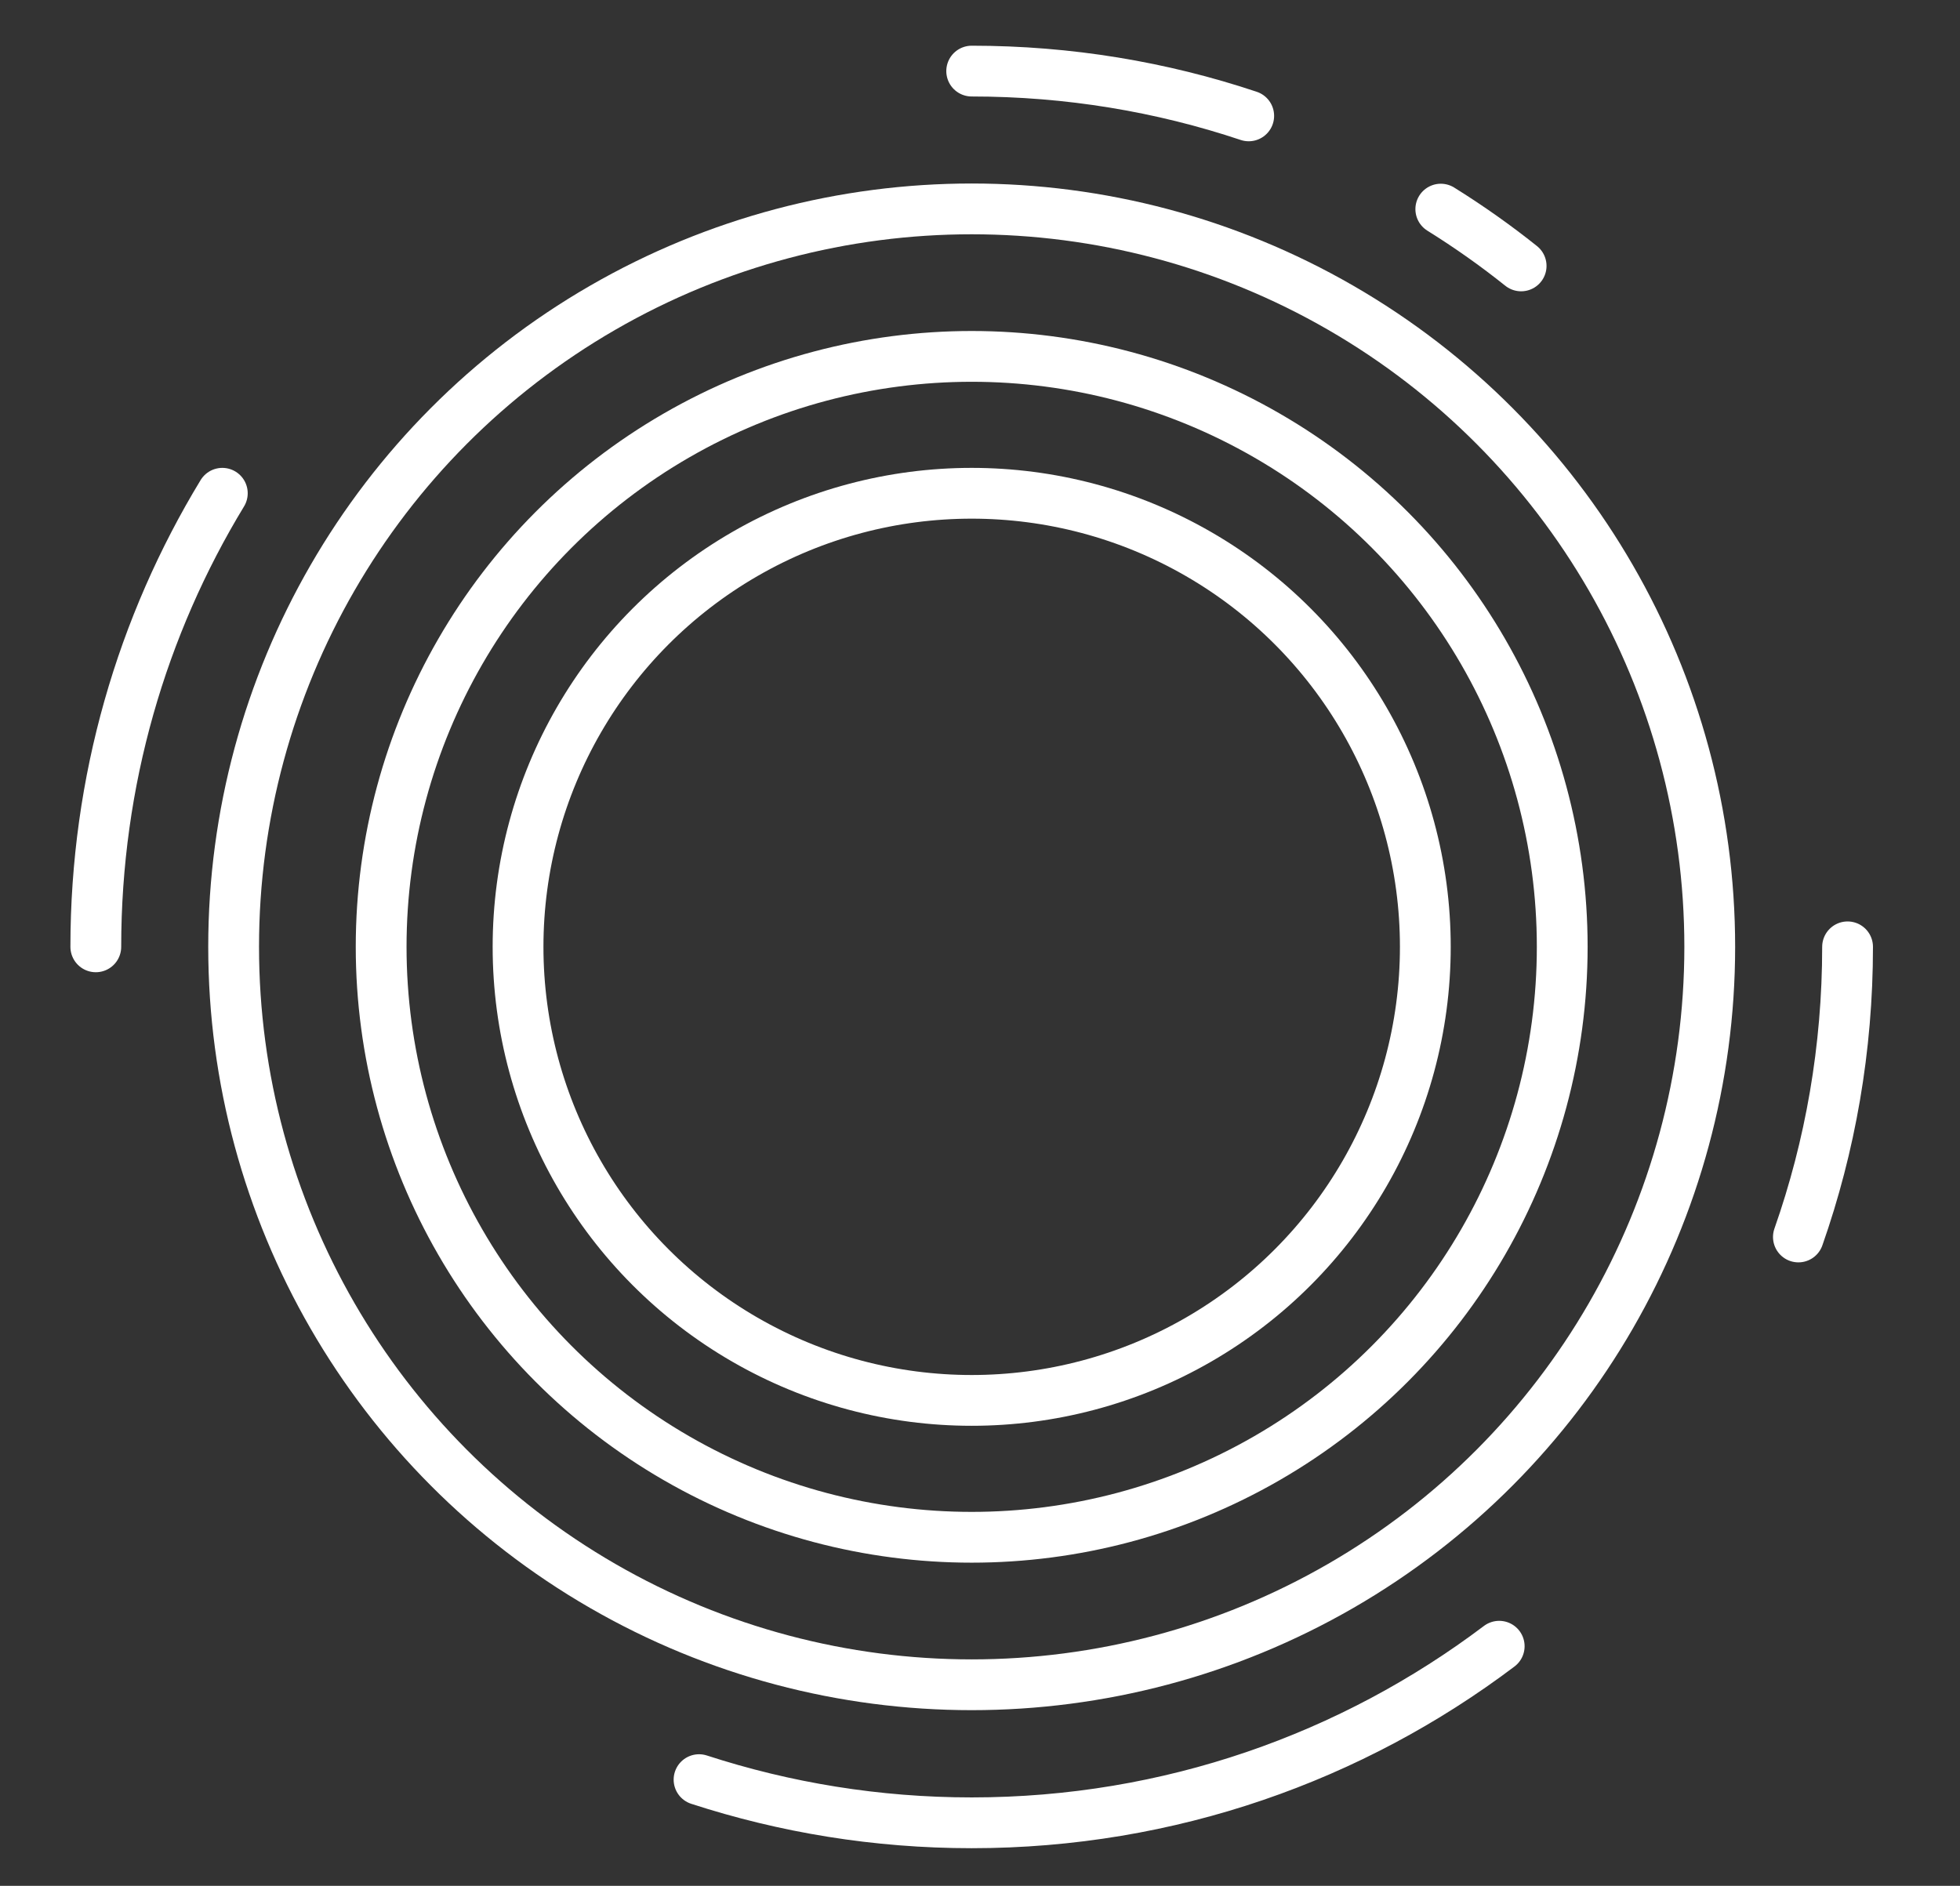 <?xml version="1.0" encoding="utf-8"?>
<!-- Generator: Adobe Illustrator 22.0.0, SVG Export Plug-In . SVG Version: 6.00 Build 0)  -->
<svg version="1.1" id="Layer_1" xmlns="http://www.w3.org/2000/svg" xmlns:xlink="http://www.w3.org/1999/xlink" x="0px" y="0px"
	 viewBox="0 0 849 817" style="enable-background:new 0 0 849 817;" xml:space="preserve">
<rect x="0" y="0" width="849" height="817" fill="#333333" stroke="none"/>
<style type="text/css">
	.st0{fill:none;stroke:#FFFFFF;stroke-width:22;stroke-linecap:round;stroke-linejoin:round;stroke-miterlimit:10;}
</style>
<circle class="st0" cx="420.9" cy="410.2" r="196.5"/>
<circle class="st0" cx="420.9" cy="410.2" r="255.8"/>
<circle class="st0" cx="420.9" cy="410.2" r="319.7"/>
<path class="st0" d="M41.5,410.2c0-71.9,20-139.2,54.8-196.5"/>
<path class="st0" d="M649.4,713.2c-63.6,48-142.7,76.5-228.5,76.5c-41.2,0-80.9-6.6-118.1-18.7"/>
<path class="st0" d="M800.3,410.2c0,44.1-7.5,86.4-21.3,125.7"/>
<path class="st0" d="M420.9,30.8c42,0,82.3,6.8,120,19.4"/>
<path class="st0" d="M624.1,90.6c12.2,7.6,23.8,15.8,34.8,24.6"/>
</svg>
